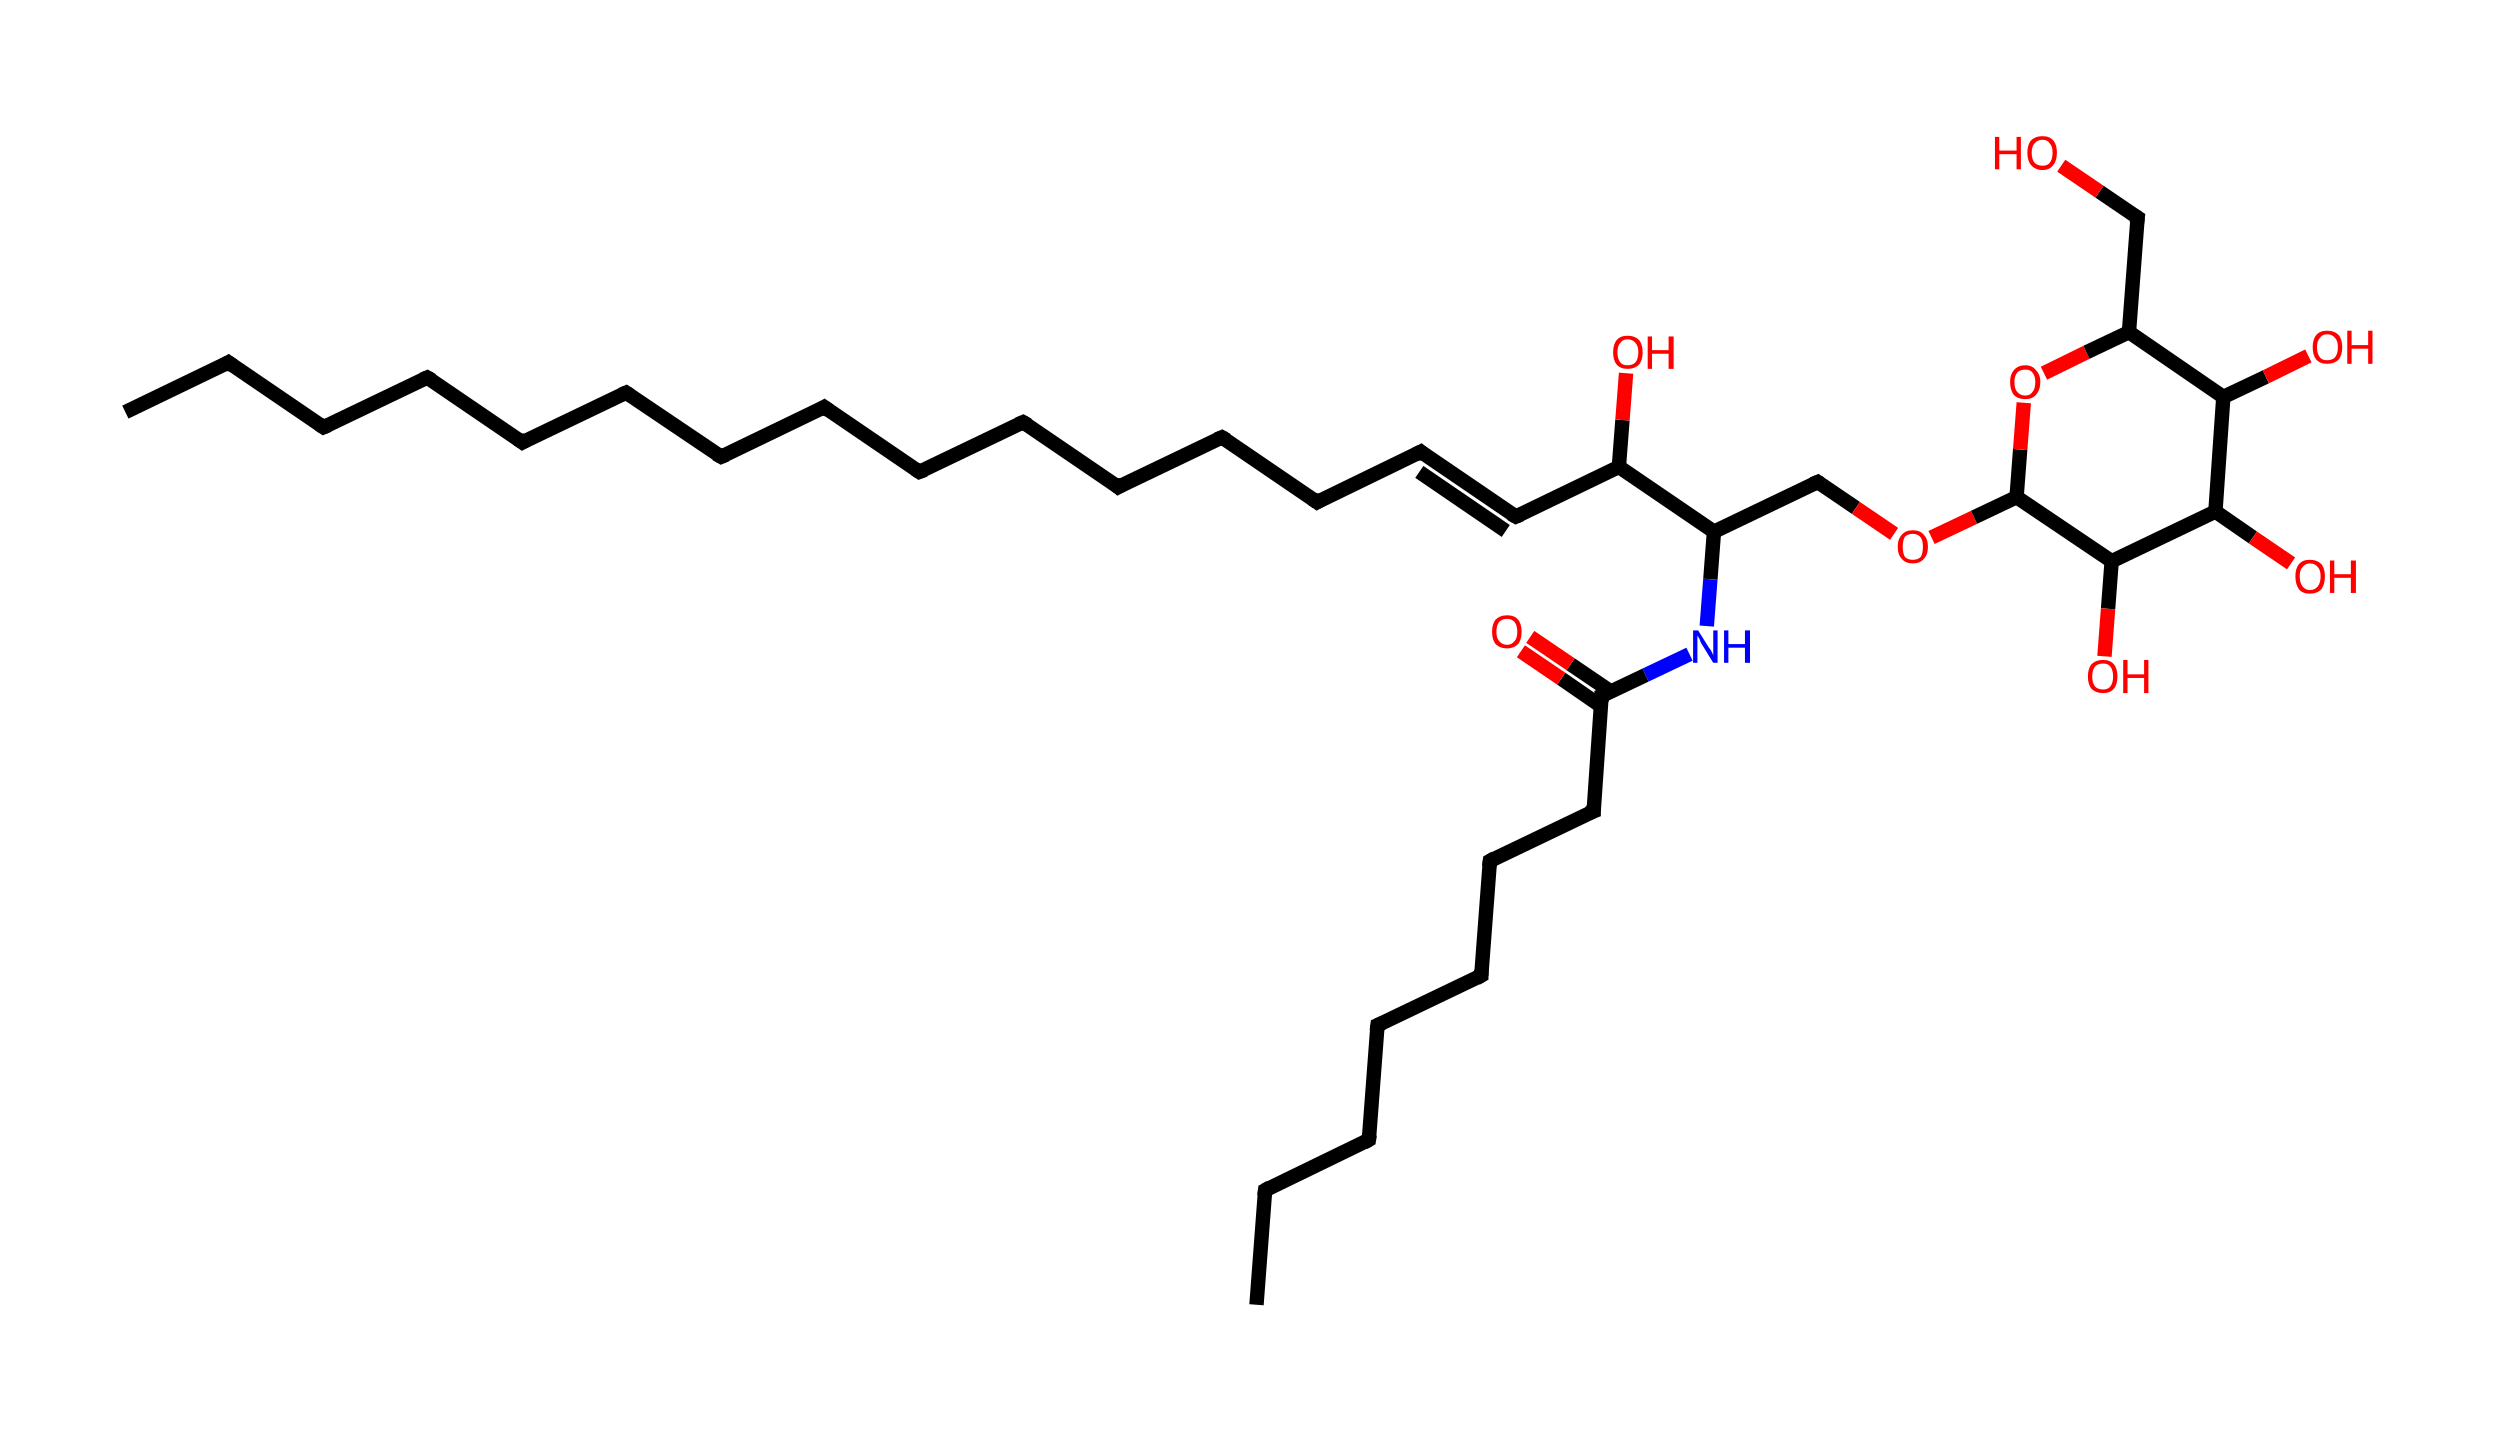 <?xml version='1.0' encoding='ASCII' standalone='yes'?>
<svg xmlns="http://www.w3.org/2000/svg" xmlns:rdkit="http://www.rdkit.org/xml" xmlns:xlink="http://www.w3.org/1999/xlink" version="1.1" baseProfile="full" xml:space="preserve" width="347px" height="200px" viewBox="0 0 347 200">
<!-- END OF HEADER -->
<rect style="opacity:1.0;fill:#FFFFFF;stroke:none" width="347.0" height="200.0" x="0.0" y="0.0"> </rect>
<path class="bond-0 atom-0 atom-1" d="M 17.4,57.2 L 31.7,50.3" style="fill:none;fill-rule:evenodd;stroke:#000000;stroke-width:2.0px;stroke-linecap:butt;stroke-linejoin:miter;stroke-opacity:1"/>
<path class="bond-1 atom-1 atom-2" d="M 31.7,50.3 L 44.9,59.3" style="fill:none;fill-rule:evenodd;stroke:#000000;stroke-width:2.0px;stroke-linecap:butt;stroke-linejoin:miter;stroke-opacity:1"/>
<path class="bond-2 atom-2 atom-3" d="M 44.9,59.3 L 59.3,52.4" style="fill:none;fill-rule:evenodd;stroke:#000000;stroke-width:2.0px;stroke-linecap:butt;stroke-linejoin:miter;stroke-opacity:1"/>
<path class="bond-3 atom-3 atom-4" d="M 59.3,52.4 L 72.5,61.4" style="fill:none;fill-rule:evenodd;stroke:#000000;stroke-width:2.0px;stroke-linecap:butt;stroke-linejoin:miter;stroke-opacity:1"/>
<path class="bond-4 atom-4 atom-5" d="M 72.5,61.4 L 86.9,54.5" style="fill:none;fill-rule:evenodd;stroke:#000000;stroke-width:2.0px;stroke-linecap:butt;stroke-linejoin:miter;stroke-opacity:1"/>
<path class="bond-5 atom-5 atom-6" d="M 86.9,54.5 L 100.1,63.4" style="fill:none;fill-rule:evenodd;stroke:#000000;stroke-width:2.0px;stroke-linecap:butt;stroke-linejoin:miter;stroke-opacity:1"/>
<path class="bond-6 atom-6 atom-7" d="M 100.1,63.4 L 114.4,56.5" style="fill:none;fill-rule:evenodd;stroke:#000000;stroke-width:2.0px;stroke-linecap:butt;stroke-linejoin:miter;stroke-opacity:1"/>
<path class="bond-7 atom-7 atom-8" d="M 114.4,56.5 L 127.6,65.5" style="fill:none;fill-rule:evenodd;stroke:#000000;stroke-width:2.0px;stroke-linecap:butt;stroke-linejoin:miter;stroke-opacity:1"/>
<path class="bond-8 atom-8 atom-9" d="M 127.6,65.5 L 142.0,58.6" style="fill:none;fill-rule:evenodd;stroke:#000000;stroke-width:2.0px;stroke-linecap:butt;stroke-linejoin:miter;stroke-opacity:1"/>
<path class="bond-9 atom-9 atom-10" d="M 142.0,58.6 L 155.2,67.6" style="fill:none;fill-rule:evenodd;stroke:#000000;stroke-width:2.0px;stroke-linecap:butt;stroke-linejoin:miter;stroke-opacity:1"/>
<path class="bond-10 atom-10 atom-11" d="M 155.2,67.6 L 169.6,60.7" style="fill:none;fill-rule:evenodd;stroke:#000000;stroke-width:2.0px;stroke-linecap:butt;stroke-linejoin:miter;stroke-opacity:1"/>
<path class="bond-11 atom-11 atom-12" d="M 169.6,60.7 L 182.8,69.7" style="fill:none;fill-rule:evenodd;stroke:#000000;stroke-width:2.0px;stroke-linecap:butt;stroke-linejoin:miter;stroke-opacity:1"/>
<path class="bond-12 atom-12 atom-13" d="M 182.8,69.7 L 197.2,62.7" style="fill:none;fill-rule:evenodd;stroke:#000000;stroke-width:2.0px;stroke-linecap:butt;stroke-linejoin:miter;stroke-opacity:1"/>
<path class="bond-13 atom-13 atom-14" d="M 197.2,62.7 L 210.4,71.7" style="fill:none;fill-rule:evenodd;stroke:#000000;stroke-width:2.0px;stroke-linecap:butt;stroke-linejoin:miter;stroke-opacity:1"/>
<path class="bond-13 atom-13 atom-14" d="M 197.0,65.5 L 209.0,73.7" style="fill:none;fill-rule:evenodd;stroke:#000000;stroke-width:2.0px;stroke-linecap:butt;stroke-linejoin:miter;stroke-opacity:1"/>
<path class="bond-14 atom-14 atom-15" d="M 210.4,71.7 L 224.7,64.8" style="fill:none;fill-rule:evenodd;stroke:#000000;stroke-width:2.0px;stroke-linecap:butt;stroke-linejoin:miter;stroke-opacity:1"/>
<path class="bond-15 atom-15 atom-16" d="M 224.7,64.8 L 225.2,58.3" style="fill:none;fill-rule:evenodd;stroke:#000000;stroke-width:2.0px;stroke-linecap:butt;stroke-linejoin:miter;stroke-opacity:1"/>
<path class="bond-15 atom-15 atom-16" d="M 225.2,58.3 L 225.7,51.8" style="fill:none;fill-rule:evenodd;stroke:#FF0000;stroke-width:2.0px;stroke-linecap:butt;stroke-linejoin:miter;stroke-opacity:1"/>
<path class="bond-16 atom-15 atom-17" d="M 224.7,64.8 L 237.9,73.8" style="fill:none;fill-rule:evenodd;stroke:#000000;stroke-width:2.0px;stroke-linecap:butt;stroke-linejoin:miter;stroke-opacity:1"/>
<path class="bond-17 atom-17 atom-18" d="M 237.9,73.8 L 252.3,66.9" style="fill:none;fill-rule:evenodd;stroke:#000000;stroke-width:2.0px;stroke-linecap:butt;stroke-linejoin:miter;stroke-opacity:1"/>
<path class="bond-18 atom-18 atom-19" d="M 252.3,66.9 L 257.6,70.5" style="fill:none;fill-rule:evenodd;stroke:#000000;stroke-width:2.0px;stroke-linecap:butt;stroke-linejoin:miter;stroke-opacity:1"/>
<path class="bond-18 atom-18 atom-19" d="M 257.6,70.5 L 262.9,74.1" style="fill:none;fill-rule:evenodd;stroke:#FF0000;stroke-width:2.0px;stroke-linecap:butt;stroke-linejoin:miter;stroke-opacity:1"/>
<path class="bond-19 atom-19 atom-20" d="M 268.1,74.6 L 274.0,71.8" style="fill:none;fill-rule:evenodd;stroke:#FF0000;stroke-width:2.0px;stroke-linecap:butt;stroke-linejoin:miter;stroke-opacity:1"/>
<path class="bond-19 atom-19 atom-20" d="M 274.0,71.8 L 279.9,69.0" style="fill:none;fill-rule:evenodd;stroke:#000000;stroke-width:2.0px;stroke-linecap:butt;stroke-linejoin:miter;stroke-opacity:1"/>
<path class="bond-20 atom-20 atom-21" d="M 279.9,69.0 L 280.4,62.4" style="fill:none;fill-rule:evenodd;stroke:#000000;stroke-width:2.0px;stroke-linecap:butt;stroke-linejoin:miter;stroke-opacity:1"/>
<path class="bond-20 atom-20 atom-21" d="M 280.4,62.4 L 280.9,55.9" style="fill:none;fill-rule:evenodd;stroke:#FF0000;stroke-width:2.0px;stroke-linecap:butt;stroke-linejoin:miter;stroke-opacity:1"/>
<path class="bond-21 atom-21 atom-22" d="M 283.7,51.8 L 289.6,48.9" style="fill:none;fill-rule:evenodd;stroke:#FF0000;stroke-width:2.0px;stroke-linecap:butt;stroke-linejoin:miter;stroke-opacity:1"/>
<path class="bond-21 atom-21 atom-22" d="M 289.6,48.9 L 295.5,46.1" style="fill:none;fill-rule:evenodd;stroke:#000000;stroke-width:2.0px;stroke-linecap:butt;stroke-linejoin:miter;stroke-opacity:1"/>
<path class="bond-22 atom-22 atom-23" d="M 295.5,46.1 L 296.7,30.2" style="fill:none;fill-rule:evenodd;stroke:#000000;stroke-width:2.0px;stroke-linecap:butt;stroke-linejoin:miter;stroke-opacity:1"/>
<path class="bond-23 atom-23 atom-24" d="M 296.7,30.2 L 291.4,26.6" style="fill:none;fill-rule:evenodd;stroke:#000000;stroke-width:2.0px;stroke-linecap:butt;stroke-linejoin:miter;stroke-opacity:1"/>
<path class="bond-23 atom-23 atom-24" d="M 291.4,26.6 L 286.1,23.0" style="fill:none;fill-rule:evenodd;stroke:#FF0000;stroke-width:2.0px;stroke-linecap:butt;stroke-linejoin:miter;stroke-opacity:1"/>
<path class="bond-24 atom-22 atom-25" d="M 295.5,46.1 L 308.6,55.1" style="fill:none;fill-rule:evenodd;stroke:#000000;stroke-width:2.0px;stroke-linecap:butt;stroke-linejoin:miter;stroke-opacity:1"/>
<path class="bond-25 atom-25 atom-26" d="M 308.6,55.1 L 314.5,52.3" style="fill:none;fill-rule:evenodd;stroke:#000000;stroke-width:2.0px;stroke-linecap:butt;stroke-linejoin:miter;stroke-opacity:1"/>
<path class="bond-25 atom-25 atom-26" d="M 314.5,52.3 L 320.4,49.4" style="fill:none;fill-rule:evenodd;stroke:#FF0000;stroke-width:2.0px;stroke-linecap:butt;stroke-linejoin:miter;stroke-opacity:1"/>
<path class="bond-26 atom-25 atom-27" d="M 308.6,55.1 L 307.5,71.0" style="fill:none;fill-rule:evenodd;stroke:#000000;stroke-width:2.0px;stroke-linecap:butt;stroke-linejoin:miter;stroke-opacity:1"/>
<path class="bond-27 atom-27 atom-28" d="M 307.5,71.0 L 312.7,74.6" style="fill:none;fill-rule:evenodd;stroke:#000000;stroke-width:2.0px;stroke-linecap:butt;stroke-linejoin:miter;stroke-opacity:1"/>
<path class="bond-27 atom-27 atom-28" d="M 312.7,74.6 L 318.0,78.2" style="fill:none;fill-rule:evenodd;stroke:#FF0000;stroke-width:2.0px;stroke-linecap:butt;stroke-linejoin:miter;stroke-opacity:1"/>
<path class="bond-28 atom-27 atom-29" d="M 307.5,71.0 L 293.1,77.9" style="fill:none;fill-rule:evenodd;stroke:#000000;stroke-width:2.0px;stroke-linecap:butt;stroke-linejoin:miter;stroke-opacity:1"/>
<path class="bond-29 atom-29 atom-30" d="M 293.1,77.9 L 292.6,84.5" style="fill:none;fill-rule:evenodd;stroke:#000000;stroke-width:2.0px;stroke-linecap:butt;stroke-linejoin:miter;stroke-opacity:1"/>
<path class="bond-29 atom-29 atom-30" d="M 292.6,84.5 L 292.1,91.1" style="fill:none;fill-rule:evenodd;stroke:#FF0000;stroke-width:2.0px;stroke-linecap:butt;stroke-linejoin:miter;stroke-opacity:1"/>
<path class="bond-30 atom-17 atom-31" d="M 237.9,73.8 L 237.4,80.4" style="fill:none;fill-rule:evenodd;stroke:#000000;stroke-width:2.0px;stroke-linecap:butt;stroke-linejoin:miter;stroke-opacity:1"/>
<path class="bond-30 atom-17 atom-31" d="M 237.4,80.4 L 236.9,86.9" style="fill:none;fill-rule:evenodd;stroke:#0000FF;stroke-width:2.0px;stroke-linecap:butt;stroke-linejoin:miter;stroke-opacity:1"/>
<path class="bond-31 atom-31 atom-32" d="M 234.5,90.8 L 228.4,93.7" style="fill:none;fill-rule:evenodd;stroke:#0000FF;stroke-width:2.0px;stroke-linecap:butt;stroke-linejoin:miter;stroke-opacity:1"/>
<path class="bond-31 atom-31 atom-32" d="M 228.4,93.7 L 222.3,96.6" style="fill:none;fill-rule:evenodd;stroke:#000000;stroke-width:2.0px;stroke-linecap:butt;stroke-linejoin:miter;stroke-opacity:1"/>
<path class="bond-32 atom-32 atom-33" d="M 223.6,96.0 L 218.0,92.2" style="fill:none;fill-rule:evenodd;stroke:#000000;stroke-width:2.0px;stroke-linecap:butt;stroke-linejoin:miter;stroke-opacity:1"/>
<path class="bond-32 atom-32 atom-33" d="M 218.0,92.2 L 212.4,88.4" style="fill:none;fill-rule:evenodd;stroke:#FF0000;stroke-width:2.0px;stroke-linecap:butt;stroke-linejoin:miter;stroke-opacity:1"/>
<path class="bond-32 atom-32 atom-33" d="M 222.2,98.0 L 216.7,94.2" style="fill:none;fill-rule:evenodd;stroke:#000000;stroke-width:2.0px;stroke-linecap:butt;stroke-linejoin:miter;stroke-opacity:1"/>
<path class="bond-32 atom-32 atom-33" d="M 216.7,94.2 L 211.1,90.4" style="fill:none;fill-rule:evenodd;stroke:#FF0000;stroke-width:2.0px;stroke-linecap:butt;stroke-linejoin:miter;stroke-opacity:1"/>
<path class="bond-33 atom-32 atom-34" d="M 222.3,96.6 L 221.2,112.6" style="fill:none;fill-rule:evenodd;stroke:#000000;stroke-width:2.0px;stroke-linecap:butt;stroke-linejoin:miter;stroke-opacity:1"/>
<path class="bond-34 atom-34 atom-35" d="M 221.2,112.6 L 206.8,119.5" style="fill:none;fill-rule:evenodd;stroke:#000000;stroke-width:2.0px;stroke-linecap:butt;stroke-linejoin:miter;stroke-opacity:1"/>
<path class="bond-35 atom-35 atom-36" d="M 206.8,119.5 L 205.6,135.4" style="fill:none;fill-rule:evenodd;stroke:#000000;stroke-width:2.0px;stroke-linecap:butt;stroke-linejoin:miter;stroke-opacity:1"/>
<path class="bond-36 atom-36 atom-37" d="M 205.6,135.4 L 191.2,142.3" style="fill:none;fill-rule:evenodd;stroke:#000000;stroke-width:2.0px;stroke-linecap:butt;stroke-linejoin:miter;stroke-opacity:1"/>
<path class="bond-37 atom-37 atom-38" d="M 191.2,142.3 L 190.0,158.2" style="fill:none;fill-rule:evenodd;stroke:#000000;stroke-width:2.0px;stroke-linecap:butt;stroke-linejoin:miter;stroke-opacity:1"/>
<path class="bond-38 atom-38 atom-39" d="M 190.0,158.2 L 175.6,165.2" style="fill:none;fill-rule:evenodd;stroke:#000000;stroke-width:2.0px;stroke-linecap:butt;stroke-linejoin:miter;stroke-opacity:1"/>
<path class="bond-39 atom-39 atom-40" d="M 175.6,165.2 L 174.4,181.1" style="fill:none;fill-rule:evenodd;stroke:#000000;stroke-width:2.0px;stroke-linecap:butt;stroke-linejoin:miter;stroke-opacity:1"/>
<path class="bond-40 atom-29 atom-20" d="M 293.1,77.9 L 279.9,69.0" style="fill:none;fill-rule:evenodd;stroke:#000000;stroke-width:2.0px;stroke-linecap:butt;stroke-linejoin:miter;stroke-opacity:1"/>
<path d="M 31.0,50.7 L 31.7,50.3 L 32.4,50.8" style="fill:none;stroke:#000000;stroke-width:2.0px;stroke-linecap:butt;stroke-linejoin:miter;stroke-opacity:1;"/>
<path d="M 44.3,58.9 L 44.9,59.3 L 45.6,59.0" style="fill:none;stroke:#000000;stroke-width:2.0px;stroke-linecap:butt;stroke-linejoin:miter;stroke-opacity:1;"/>
<path d="M 58.6,52.7 L 59.3,52.4 L 60.0,52.8" style="fill:none;stroke:#000000;stroke-width:2.0px;stroke-linecap:butt;stroke-linejoin:miter;stroke-opacity:1;"/>
<path d="M 71.8,60.9 L 72.5,61.4 L 73.2,61.0" style="fill:none;stroke:#000000;stroke-width:2.0px;stroke-linecap:butt;stroke-linejoin:miter;stroke-opacity:1;"/>
<path d="M 86.2,54.8 L 86.9,54.5 L 87.5,54.9" style="fill:none;stroke:#000000;stroke-width:2.0px;stroke-linecap:butt;stroke-linejoin:miter;stroke-opacity:1;"/>
<path d="M 99.4,63.0 L 100.1,63.4 L 100.8,63.1" style="fill:none;stroke:#000000;stroke-width:2.0px;stroke-linecap:butt;stroke-linejoin:miter;stroke-opacity:1;"/>
<path d="M 113.7,56.9 L 114.4,56.5 L 115.1,57.0" style="fill:none;stroke:#000000;stroke-width:2.0px;stroke-linecap:butt;stroke-linejoin:miter;stroke-opacity:1;"/>
<path d="M 127.0,65.1 L 127.6,65.5 L 128.4,65.2" style="fill:none;stroke:#000000;stroke-width:2.0px;stroke-linecap:butt;stroke-linejoin:miter;stroke-opacity:1;"/>
<path d="M 141.3,58.9 L 142.0,58.6 L 142.7,59.0" style="fill:none;stroke:#000000;stroke-width:2.0px;stroke-linecap:butt;stroke-linejoin:miter;stroke-opacity:1;"/>
<path d="M 154.6,67.1 L 155.2,67.6 L 155.9,67.2" style="fill:none;stroke:#000000;stroke-width:2.0px;stroke-linecap:butt;stroke-linejoin:miter;stroke-opacity:1;"/>
<path d="M 168.9,61.0 L 169.6,60.7 L 170.3,61.1" style="fill:none;stroke:#000000;stroke-width:2.0px;stroke-linecap:butt;stroke-linejoin:miter;stroke-opacity:1;"/>
<path d="M 182.1,69.2 L 182.8,69.7 L 183.5,69.3" style="fill:none;stroke:#000000;stroke-width:2.0px;stroke-linecap:butt;stroke-linejoin:miter;stroke-opacity:1;"/>
<path d="M 196.4,63.1 L 197.2,62.7 L 197.8,63.2" style="fill:none;stroke:#000000;stroke-width:2.0px;stroke-linecap:butt;stroke-linejoin:miter;stroke-opacity:1;"/>
<path d="M 209.7,71.3 L 210.4,71.7 L 211.1,71.4" style="fill:none;stroke:#000000;stroke-width:2.0px;stroke-linecap:butt;stroke-linejoin:miter;stroke-opacity:1;"/>
<path d="M 251.6,67.2 L 252.3,66.9 L 252.6,67.1" style="fill:none;stroke:#000000;stroke-width:2.0px;stroke-linecap:butt;stroke-linejoin:miter;stroke-opacity:1;"/>
<path d="M 296.6,31.0 L 296.7,30.2 L 296.4,30.0" style="fill:none;stroke:#000000;stroke-width:2.0px;stroke-linecap:butt;stroke-linejoin:miter;stroke-opacity:1;"/>
<path d="M 222.6,96.5 L 222.3,96.6 L 222.3,97.4" style="fill:none;stroke:#000000;stroke-width:2.0px;stroke-linecap:butt;stroke-linejoin:miter;stroke-opacity:1;"/>
<path d="M 221.2,111.8 L 221.2,112.6 L 220.4,112.9" style="fill:none;stroke:#000000;stroke-width:2.0px;stroke-linecap:butt;stroke-linejoin:miter;stroke-opacity:1;"/>
<path d="M 207.5,119.1 L 206.8,119.5 L 206.7,120.3" style="fill:none;stroke:#000000;stroke-width:2.0px;stroke-linecap:butt;stroke-linejoin:miter;stroke-opacity:1;"/>
<path d="M 205.6,134.6 L 205.6,135.4 L 204.9,135.8" style="fill:none;stroke:#000000;stroke-width:2.0px;stroke-linecap:butt;stroke-linejoin:miter;stroke-opacity:1;"/>
<path d="M 191.9,142.0 L 191.2,142.3 L 191.1,143.1" style="fill:none;stroke:#000000;stroke-width:2.0px;stroke-linecap:butt;stroke-linejoin:miter;stroke-opacity:1;"/>
<path d="M 190.1,157.5 L 190.0,158.2 L 189.3,158.6" style="fill:none;stroke:#000000;stroke-width:2.0px;stroke-linecap:butt;stroke-linejoin:miter;stroke-opacity:1;"/>
<path d="M 176.3,164.8 L 175.6,165.2 L 175.5,166.0" style="fill:none;stroke:#000000;stroke-width:2.0px;stroke-linecap:butt;stroke-linejoin:miter;stroke-opacity:1;"/>
<path class="atom-16" d="M 223.9 48.9 Q 223.9 47.8, 224.4 47.2 Q 224.9 46.6, 225.9 46.6 Q 226.9 46.6, 227.5 47.2 Q 228.0 47.8, 228.0 48.9 Q 228.0 50.0, 227.5 50.6 Q 226.9 51.2, 225.9 51.2 Q 224.9 51.2, 224.4 50.6 Q 223.9 50.0, 223.9 48.9 M 225.9 50.7 Q 226.6 50.7, 227.0 50.3 Q 227.4 49.8, 227.4 48.9 Q 227.4 48.0, 227.0 47.6 Q 226.6 47.1, 225.9 47.1 Q 225.2 47.1, 224.9 47.6 Q 224.5 48.0, 224.5 48.9 Q 224.5 49.8, 224.9 50.3 Q 225.2 50.7, 225.9 50.7 " fill="#FF0000"/>
<path class="atom-16" d="M 228.7 46.7 L 229.3 46.7 L 229.3 48.6 L 231.6 48.6 L 231.6 46.7 L 232.3 46.7 L 232.3 51.2 L 231.6 51.2 L 231.6 49.1 L 229.3 49.1 L 229.3 51.2 L 228.7 51.2 L 228.7 46.7 " fill="#FF0000"/>
<path class="atom-19" d="M 263.4 75.9 Q 263.4 74.8, 264.0 74.2 Q 264.5 73.6, 265.5 73.6 Q 266.5 73.6, 267.0 74.2 Q 267.6 74.8, 267.6 75.9 Q 267.6 77.0, 267.0 77.6 Q 266.5 78.2, 265.5 78.2 Q 264.5 78.2, 264.0 77.6 Q 263.4 77.0, 263.4 75.9 M 265.5 77.7 Q 266.2 77.7, 266.6 77.3 Q 266.9 76.8, 266.9 75.9 Q 266.9 75.0, 266.6 74.6 Q 266.2 74.1, 265.5 74.1 Q 264.8 74.1, 264.4 74.5 Q 264.1 75.0, 264.1 75.9 Q 264.1 76.8, 264.4 77.3 Q 264.8 77.7, 265.5 77.7 " fill="#FF0000"/>
<path class="atom-21" d="M 279.0 53.0 Q 279.0 52.0, 279.5 51.4 Q 280.1 50.7, 281.1 50.7 Q 282.1 50.7, 282.6 51.4 Q 283.2 52.0, 283.2 53.0 Q 283.2 54.1, 282.6 54.8 Q 282.1 55.4, 281.1 55.4 Q 280.1 55.4, 279.5 54.8 Q 279.0 54.1, 279.0 53.0 M 281.1 54.9 Q 281.8 54.9, 282.1 54.4 Q 282.5 54.0, 282.5 53.0 Q 282.5 52.2, 282.1 51.7 Q 281.8 51.3, 281.1 51.3 Q 280.4 51.3, 280.0 51.7 Q 279.6 52.2, 279.6 53.0 Q 279.6 54.0, 280.0 54.4 Q 280.4 54.9, 281.1 54.9 " fill="#FF0000"/>
<path class="atom-24" d="M 276.9 19.0 L 277.5 19.0 L 277.5 20.9 L 279.9 20.9 L 279.9 19.0 L 280.5 19.0 L 280.5 23.5 L 279.9 23.5 L 279.9 21.4 L 277.5 21.4 L 277.5 23.5 L 276.9 23.5 L 276.9 19.0 " fill="#FF0000"/>
<path class="atom-24" d="M 281.4 21.2 Q 281.4 20.1, 281.9 19.5 Q 282.5 18.9, 283.5 18.9 Q 284.5 18.9, 285.0 19.5 Q 285.5 20.1, 285.5 21.2 Q 285.5 22.3, 285.0 22.9 Q 284.5 23.6, 283.5 23.6 Q 282.5 23.6, 281.9 22.9 Q 281.4 22.3, 281.4 21.2 M 283.5 23.0 Q 284.2 23.0, 284.5 22.6 Q 284.9 22.1, 284.9 21.2 Q 284.9 20.3, 284.5 19.9 Q 284.2 19.4, 283.5 19.4 Q 282.8 19.4, 282.4 19.9 Q 282.0 20.3, 282.0 21.2 Q 282.0 22.1, 282.4 22.6 Q 282.8 23.0, 283.5 23.0 " fill="#FF0000"/>
<path class="atom-26" d="M 321.0 48.2 Q 321.0 47.1, 321.5 46.5 Q 322.0 45.9, 323.0 45.9 Q 324.0 45.9, 324.6 46.5 Q 325.1 47.1, 325.1 48.2 Q 325.1 49.3, 324.6 49.9 Q 324.0 50.5, 323.0 50.5 Q 322.0 50.5, 321.5 49.9 Q 321.0 49.3, 321.0 48.2 M 323.0 50.0 Q 323.7 50.0, 324.1 49.6 Q 324.5 49.1, 324.5 48.2 Q 324.5 47.3, 324.1 46.9 Q 323.7 46.4, 323.0 46.4 Q 322.3 46.4, 322.0 46.9 Q 321.6 47.3, 321.6 48.2 Q 321.6 49.1, 322.0 49.6 Q 322.3 50.0, 323.0 50.0 " fill="#FF0000"/>
<path class="atom-26" d="M 325.8 45.9 L 326.4 45.9 L 326.4 47.9 L 328.7 47.9 L 328.7 45.9 L 329.3 45.9 L 329.3 50.5 L 328.7 50.5 L 328.7 48.4 L 326.4 48.4 L 326.4 50.5 L 325.8 50.5 L 325.8 45.9 " fill="#FF0000"/>
<path class="atom-28" d="M 318.6 80.0 Q 318.6 78.9, 319.1 78.3 Q 319.6 77.7, 320.6 77.7 Q 321.6 77.7, 322.2 78.3 Q 322.7 78.9, 322.7 80.0 Q 322.7 81.1, 322.2 81.8 Q 321.6 82.4, 320.6 82.4 Q 319.6 82.4, 319.1 81.8 Q 318.6 81.1, 318.6 80.0 M 320.6 81.9 Q 321.3 81.9, 321.7 81.4 Q 322.1 80.9, 322.1 80.0 Q 322.1 79.1, 321.7 78.7 Q 321.3 78.2, 320.6 78.2 Q 320.0 78.2, 319.6 78.7 Q 319.2 79.1, 319.2 80.0 Q 319.2 80.9, 319.6 81.4 Q 320.0 81.9, 320.6 81.9 " fill="#FF0000"/>
<path class="atom-28" d="M 323.4 77.8 L 324.0 77.8 L 324.0 79.7 L 326.3 79.7 L 326.3 77.8 L 327.0 77.8 L 327.0 82.3 L 326.3 82.3 L 326.3 80.2 L 324.0 80.2 L 324.0 82.3 L 323.4 82.3 L 323.4 77.8 " fill="#FF0000"/>
<path class="atom-30" d="M 289.8 93.9 Q 289.8 92.8, 290.3 92.2 Q 290.9 91.6, 291.9 91.6 Q 292.9 91.6, 293.4 92.2 Q 293.9 92.8, 293.9 93.9 Q 293.9 95.0, 293.4 95.6 Q 292.9 96.2, 291.9 96.2 Q 290.9 96.2, 290.3 95.6 Q 289.8 95.0, 289.8 93.9 M 291.9 95.7 Q 292.6 95.7, 292.9 95.3 Q 293.3 94.8, 293.3 93.9 Q 293.3 93.0, 292.9 92.5 Q 292.6 92.1, 291.9 92.1 Q 291.2 92.1, 290.8 92.5 Q 290.4 93.0, 290.4 93.9 Q 290.4 94.8, 290.8 95.3 Q 291.2 95.7, 291.9 95.7 " fill="#FF0000"/>
<path class="atom-30" d="M 294.7 91.6 L 295.3 91.6 L 295.3 93.6 L 297.6 93.6 L 297.6 91.6 L 298.2 91.6 L 298.2 96.2 L 297.6 96.2 L 297.6 94.1 L 295.3 94.1 L 295.3 96.2 L 294.7 96.2 L 294.7 91.6 " fill="#FF0000"/>
<path class="atom-31" d="M 235.7 87.5 L 237.2 89.9 Q 237.4 90.1, 237.6 90.5 Q 237.8 90.9, 237.8 91.0 L 237.8 87.5 L 238.4 87.5 L 238.4 92.0 L 237.8 92.0 L 236.2 89.4 Q 236.0 89.1, 235.9 88.7 Q 235.7 88.4, 235.6 88.2 L 235.6 92.0 L 235.0 92.0 L 235.0 87.5 L 235.7 87.5 " fill="#0000FF"/>
<path class="atom-31" d="M 239.3 87.5 L 239.9 87.5 L 239.9 89.4 L 242.2 89.4 L 242.2 87.5 L 242.9 87.5 L 242.9 92.0 L 242.2 92.0 L 242.2 89.9 L 239.9 89.9 L 239.9 92.0 L 239.3 92.0 L 239.3 87.5 " fill="#0000FF"/>
<path class="atom-33" d="M 207.1 87.7 Q 207.1 86.6, 207.6 86.0 Q 208.2 85.4, 209.2 85.4 Q 210.2 85.4, 210.7 86.0 Q 211.2 86.6, 211.2 87.7 Q 211.2 88.8, 210.7 89.4 Q 210.1 90.0, 209.2 90.0 Q 208.2 90.0, 207.6 89.4 Q 207.1 88.8, 207.1 87.7 M 209.2 89.5 Q 209.8 89.5, 210.2 89.0 Q 210.6 88.6, 210.6 87.7 Q 210.6 86.8, 210.2 86.3 Q 209.8 85.9, 209.2 85.9 Q 208.5 85.9, 208.1 86.3 Q 207.7 86.8, 207.7 87.7 Q 207.7 88.6, 208.1 89.0 Q 208.5 89.5, 209.2 89.5 " fill="#FF0000"/>
</svg>
